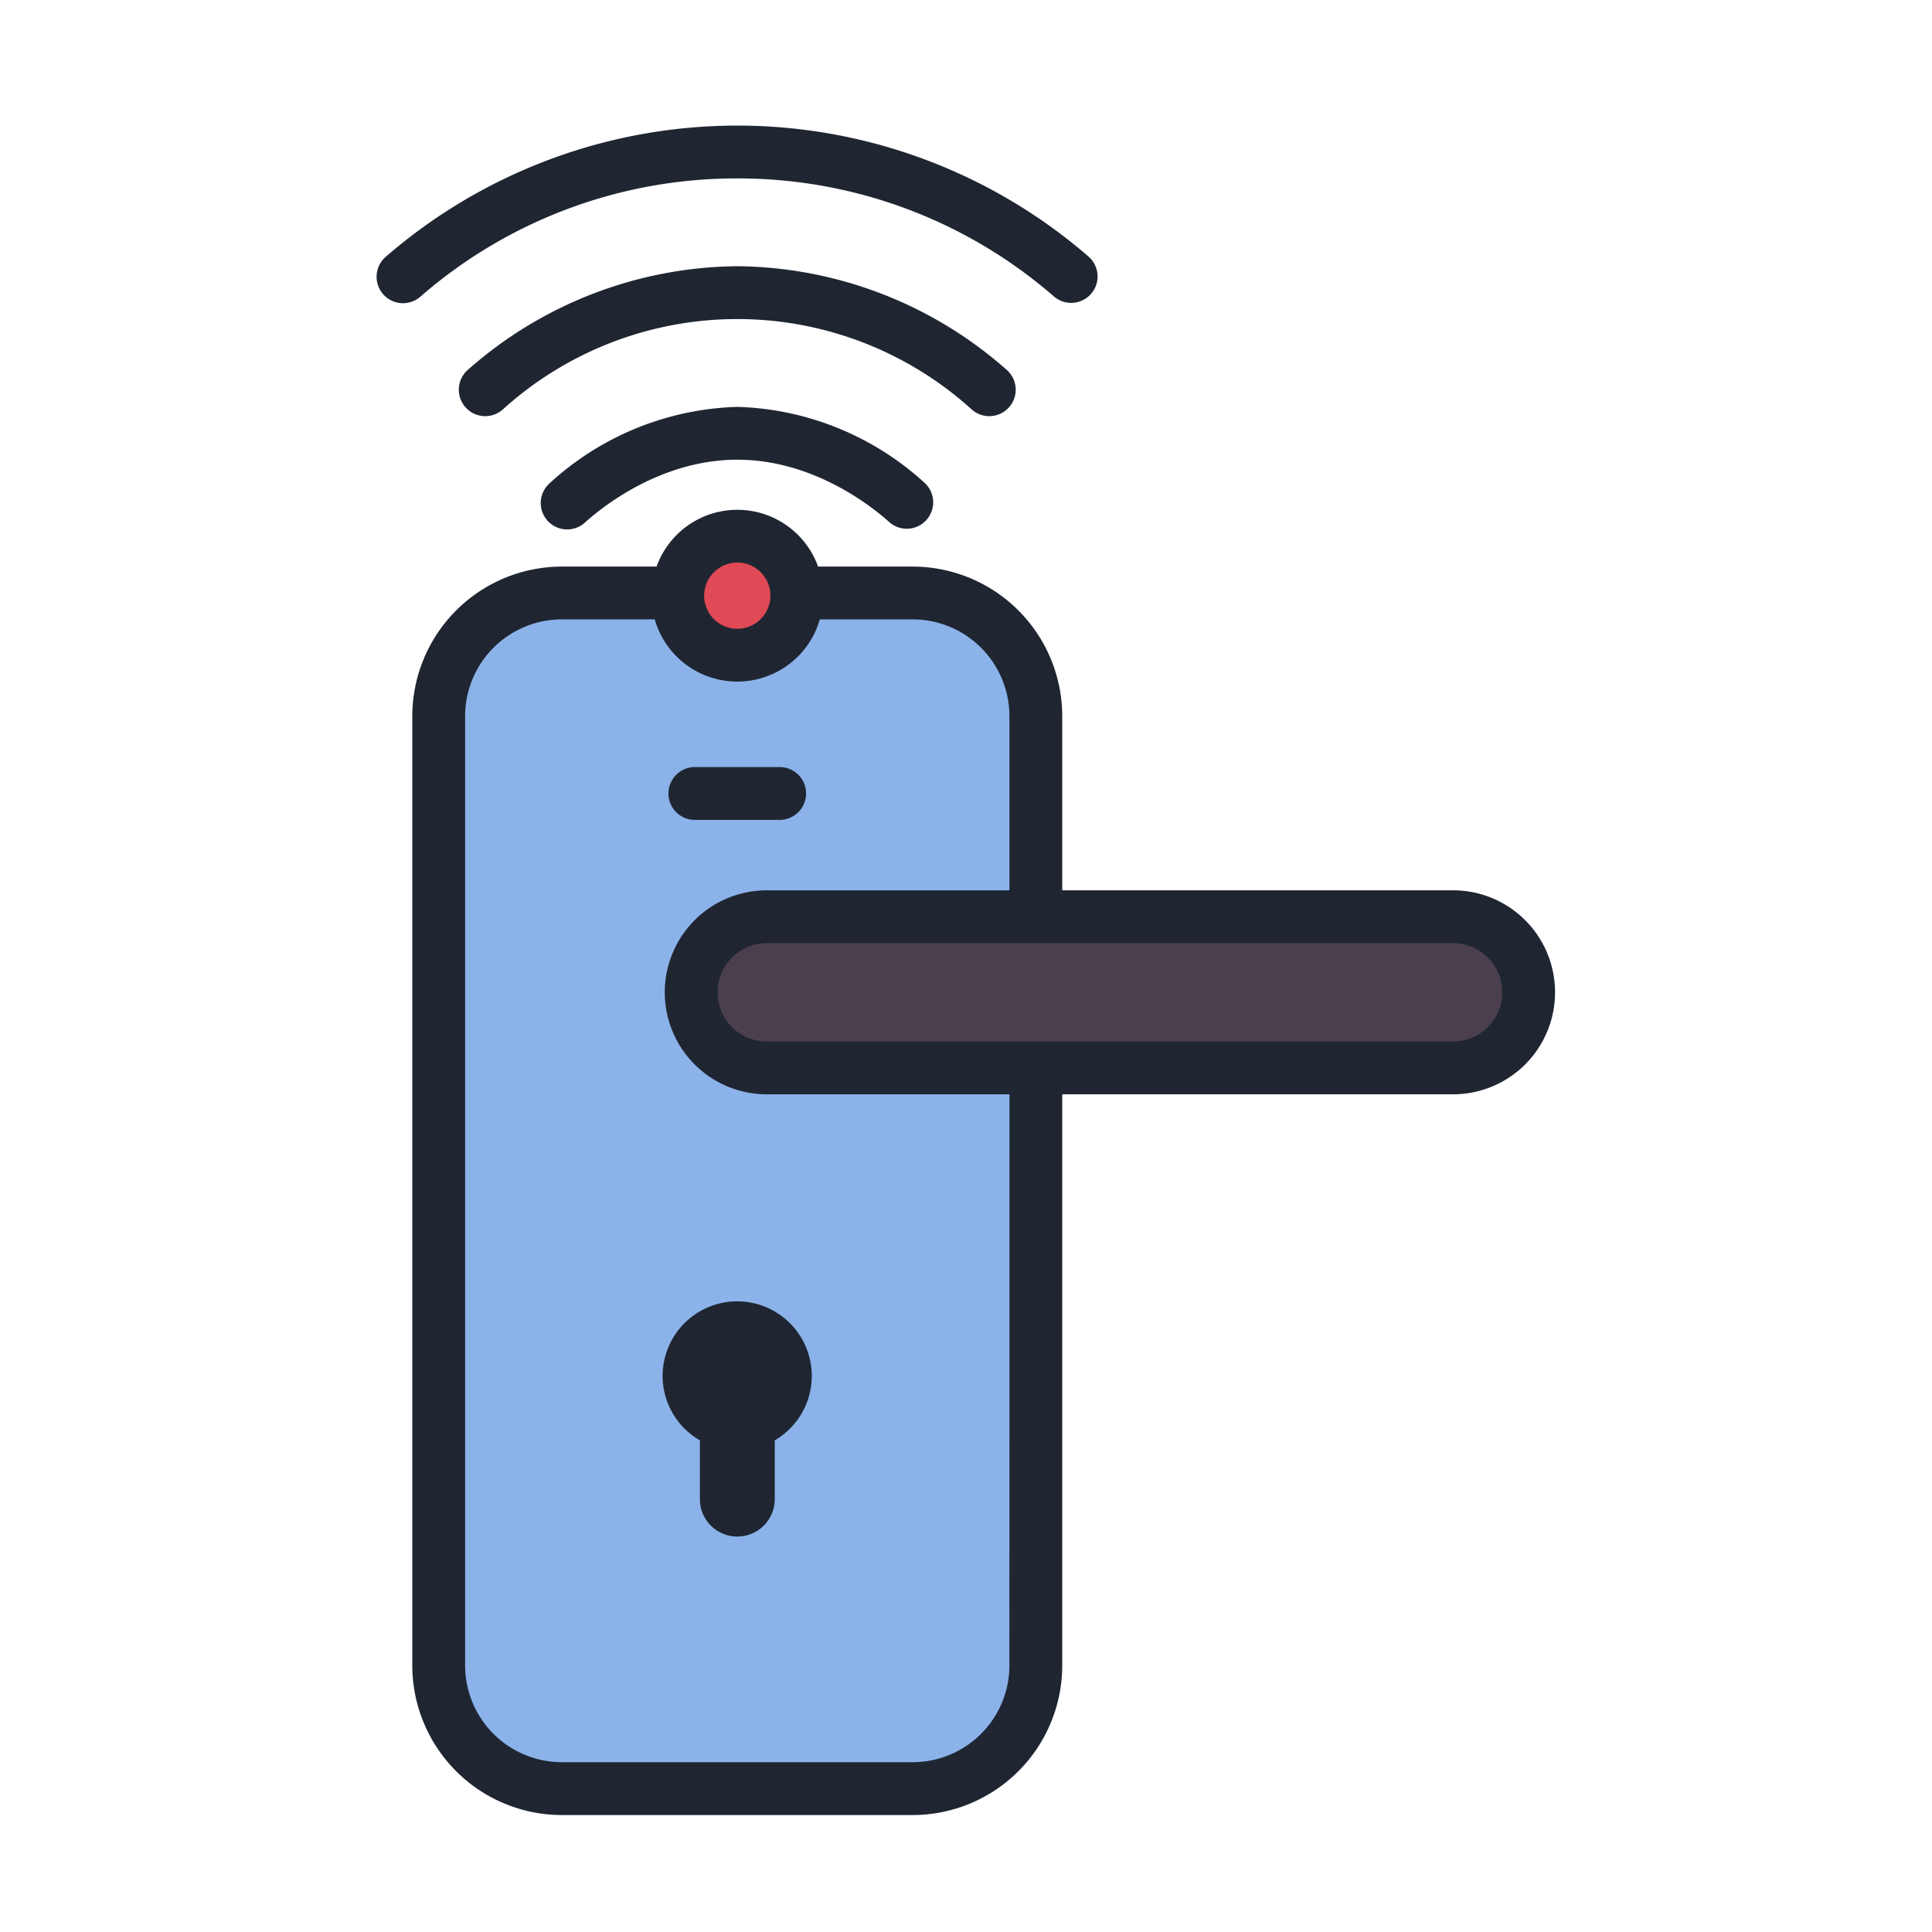 <svg id="Layer_1" data-name="Layer 1" xmlns="http://www.w3.org/2000/svg" viewBox="0 0 128 128"><title>HOUSE</title><rect x="45.79" y="60.738" width="55.486" height="10.014" rx="5.007" ry="5.007" style="fill:#4b3f4e"/><path d="M50.8,70.751a5.007,5.007,0,0,1,0-10.014h17.83V47.446a8.157,8.157,0,0,0-8.157-8.157H37.223a8.157,8.157,0,0,0-8.157,8.157v62.9a8.157,8.157,0,0,0,8.157,8.157H60.469a8.157,8.157,0,0,0,8.157-8.157V70.751Z" style="fill:#8bb3ea"/><circle cx="48.846" cy="39.464" r="3.945" style="fill:#e04955"/><path d="M96.269,58.987H70.376V47.445a9.918,9.918,0,0,0-9.907-9.907H54.2a5.685,5.685,0,0,0-10.7,0H37.223a9.918,9.918,0,0,0-9.907,9.907v62.9a9.918,9.918,0,0,0,9.907,9.907H60.469a9.918,9.918,0,0,0,9.907-9.907V72.5H96.269a6.757,6.757,0,0,0,0-13.514ZM48.846,37.27a2.195,2.195,0,1,1-2.194,2.2A2.2,2.2,0,0,1,48.846,37.27Zm18.03,73.073a6.414,6.414,0,0,1-6.407,6.407H37.223a6.414,6.414,0,0,1-6.407-6.407v-62.9a6.414,6.414,0,0,1,6.407-6.407h6.155a5.689,5.689,0,0,0,10.937,0h6.155a6.414,6.414,0,0,1,6.407,6.407V58.987H50.8a6.757,6.757,0,1,0,0,13.514h16.08ZM96.269,69H50.8a3.257,3.257,0,1,1,0-6.514H96.269a3.257,3.257,0,1,1,0,6.514Z" style="fill:#1f2632"/><path d="M43.9,91.167a4.929,4.929,0,0,0,2.469,4.26v3.843a2.481,2.481,0,1,0,4.961,0V95.427a4.941,4.941,0,1,0-7.43-4.26Z" style="fill:#1f2632"/><path d="M46.036,54.32h5.619a1.75,1.75,0,0,0,0-3.5H46.036a1.75,1.75,0,0,0,0,3.5Z" style="fill:#1f2632"/><path d="M48.846,11.821a31.866,31.866,0,0,1,20.945,7.791,1.75,1.75,0,1,0,2.352-2.592,35.545,35.545,0,0,0-46.594,0A1.75,1.75,0,1,0,27.9,19.612,31.868,31.868,0,0,1,48.846,11.821Z" style="fill:#1f2632"/><path d="M65.543,27.571a1.75,1.75,0,0,0,1.176-3.046,27.284,27.284,0,0,0-17.874-6.887,27.281,27.281,0,0,0-17.873,6.887,1.75,1.75,0,1,0,2.352,2.592,23.138,23.138,0,0,1,31.043,0A1.74,1.74,0,0,0,65.543,27.571Z" style="fill:#1f2632"/><path d="M36.4,32.03a1.75,1.75,0,1,0,2.352,2.592c1.077-.977,4.989-4.165,10.1-4.165s9.021,3.188,10.1,4.165A1.75,1.75,0,0,0,61.3,32.03a19.2,19.2,0,0,0-12.45-5.073A19.2,19.2,0,0,0,36.4,32.03Z" style="fill:#1f2632"/></svg>